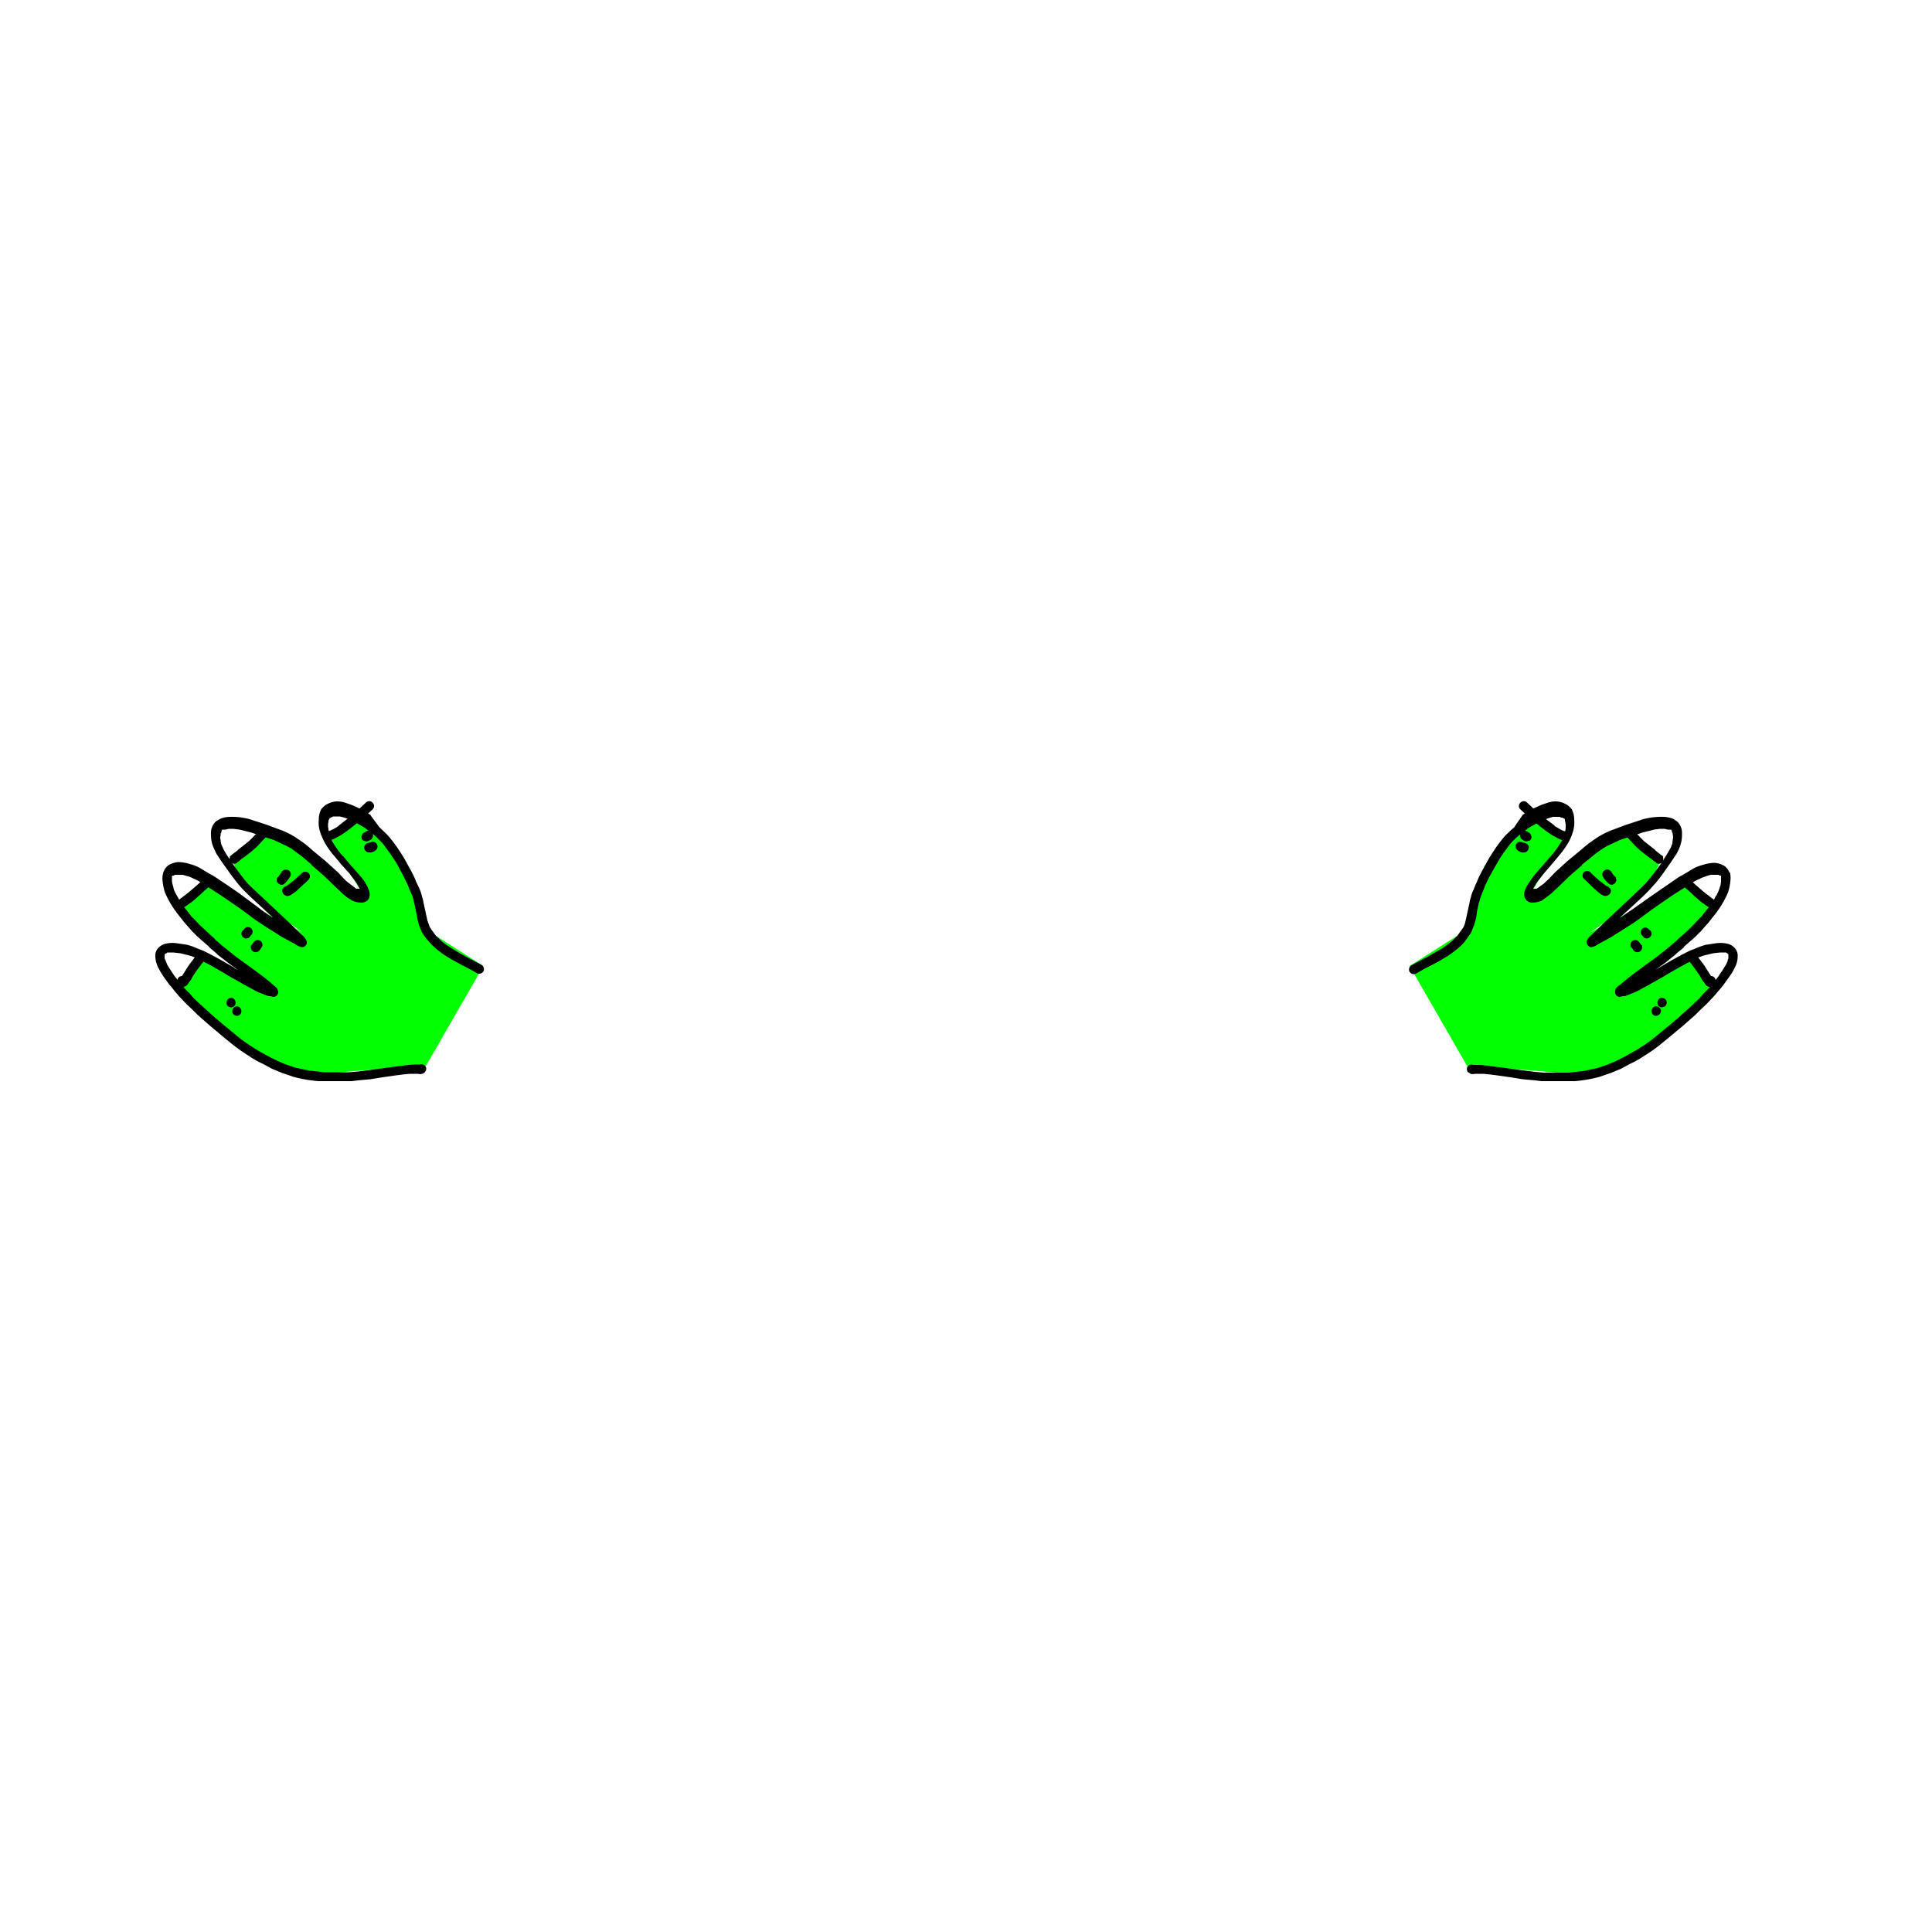 <svg id="Arms_5" data-name="Arms 5" xmlns="http://www.w3.org/2000/svg" viewBox="0 0 500 500"><defs><style>.cls-1{fill:lime;}</style></defs><polyline class="cls-1" points="379.7 275.9 397.3 277.1 413.9 278.6 435.4 265.5 443.2 255.3 437.6 247.2 420.4 257.7 432.2 244.9 442.2 238.7 443.4 234.4 437 227.2 419.3 237.3 411.6 241.3 425.5 231.6 430.4 221.6 420.2 214.5 410.1 219.8 396.4 232.6 396.8 230.1 404.6 217.5 395.6 210.6 384.1 224.2 380.7 239.9 364.8 250 379.7 275.9"/><path d="M447.7,225.7a7,7,0,0,1,.1,2.5,14,14,0,0,1-.6,2.8,25.4,25.4,0,0,1-3.1,5.3l-1.9,2.4-1.4,1.6-.7.8a9.4,9.4,0,0,0-1,1l-1.1,1-2.3,2h.2l-2.2,1.8h.1l-3,2.4-2.4,1.7,1.2-.7c2.5-1.5,5.1-3,7.8-4.3l1.1-.4a18.2,18.2,0,0,1,3-1.1l2.7-.4a8.2,8.2,0,0,1,2.7.1,3.6,3.6,0,0,1,2,1.1,2.9,2.9,0,0,1,.8,2.3,5.4,5.4,0,0,1-.6,2.5,13.5,13.5,0,0,1-1.5,2.6l-1.5,2.1-.3.4-1.1,1.3-1.2,1.4-1.9,2-1.5,1.4-1.4,1.4-3.3,2.9-3.6,3-2.2,1.8a41.5,41.5,0,0,1-4.3,3,22.7,22.7,0,0,1-3.4,1.9l-2.4,1.3-2.4,1-3.2,1.1a34.3,34.3,0,0,1-6.4,1.1h-8.6l-1.6-.2-3.3-.3-3.1-.5-3.5-.5-1.6-.2-1.8-.2h-2.3a2.1,2.1,0,0,1-1.1,0l-.6-.4h-.1a1.5,1.5,0,0,1-.2-1.3,1.3,1.3,0,0,1,1.6-.6,21.7,21.7,0,0,1,3.6.2l4,.5,4.3.6,4.1.5,2.3.2H406l4.4-.5h-.2l3.3-.7h-.1a34.1,34.1,0,0,0,4.8-1.8h0l2.4-1.2,3.7-2.1h-.1a33.7,33.7,0,0,0,4.5-3.2l2.4-2a.1.1,0,0,1-.1.1l3.1-2.6,2.9-2.6,2.8-2.6,1-1.2a18.5,18.5,0,0,0,1.4-1.4l1.9-2.3.7-.9a8.3,8.3,0,0,1,.8-1.2h0l1-1.6h0c.2-.3.3-.7.5-1a1.4,1.4,0,0,1,.2-.7v-.2h0v-.7h0v-.3h-.1c-.1,0-.1,0-.1-.1h0a.1.1,0,0,0-.1-.1l-.3-.2h-1.5l-1.8.2-2.1.5h0a19.9,19.9,0,0,0-3.4,1.3h.2c-2.6,1.3-5.2,2.8-7.7,4.3l-3.9,2.2-2.2,1.2a12.1,12.1,0,0,1-2,.9l-1.2.5-.6.2H420l-.9.2a1.2,1.2,0,0,1-1.1-1.3,1.5,1.5,0,0,1,.2-.9,3.4,3.4,0,0,1,.9-.8l1.2-1,1.7-1.4,3.5-2.6,3.2-2.3,3.5-2.8,2.1-1.8h-.1a49.8,49.8,0,0,0,4.1-3.8l1.8-1.9h.1l.9-1.2,1.6-2a.1.1,0,0,0-.1.1,16.5,16.5,0,0,0,1.5-2.5h.1c.2-.5.5-1,.7-1.6l.4-1.2c0-.4.1-.7.1-1v-1.2h0v-.2h-.4l-.2-.2h-2.1l-1,.3-1.6.6h.1a18.2,18.2,0,0,0-3.6,2l-3.6,2.3-3.8,2.6c-2.5,1.7-4.8,3.6-7.3,5.2l-4.9,3.1-2.2,1.2-1.3.7-.6.4-.8.3a1,1,0,0,1-1.1-.4,1.1,1.1,0,0,1-.3-1.3,4.1,4.1,0,0,1,1-1.3l1-.9,1.6-1.6,3.4-3.2,6.7-6.3,1.6-1.6h0a72.1,72.1,0,0,0,4.7-6.2h-.1a22.6,22.6,0,0,0,1.6-2.6,3.6,3.6,0,0,0,.4-.9,1.4,1.4,0,0,0,.2-.6,14404887478044.5,14404887478044.5,0,0,0,.2-1.6c0-.2-.1-.5-.1-.7s0-.3-.1-.4h0l-.2-.3h.1v-.2l-.2-.2h.1a.1.1,0,0,1-.1-.1h-.9l-.8-.2h-1.2l-1.6.2h.1l-3.2.8h.1l-4,1.3-1.8.6-1.9.9-1.3.6-1.2.7-1.3.9-1.4,1.1-2.7,2.2h.1l-.2.2h0l-3.2,2.8-3.1,3-1.6,1.5-2.4,1.8a6.9,6.9,0,0,1-2.4.5,1.9,1.9,0,0,1-1.7-.8c-1-1.3-.1-3,.7-4.2a24.8,24.8,0,0,1,1.9-2.6l2.1-2.4,1.9-2.2a23.5,23.5,0,0,0,1.9-2.5l.8-1.3a5,5,0,0,0,.5-1.3,5.6,5.6,0,0,0,.4-1.2c0-.3.1-.7.1-1.1v-.6a10998156482523.3,10998156482523.3,0,0,1-.2-1.2v0a.5.5,0,0,0-.2-.4h-.2l-.2-.2H404l-.3-.2h-1.8l-1,.3-1.4.5a30.4,30.4,0,0,0-3.6,1.9h0l-.7.4h.1l-2.1,1.6-1,.9-1,1a13.4,13.4,0,0,0-1.1,1.4l-1.1,1.5h0l-1,1.5-.9,1.6-1.7,3h0l-1.1,2.3c-.3.9-.7,1.7-1,2.6a8.4,8.4,0,0,0-.5,1.7v-.2c-.2.7-.3,1.5-.5,2.2l-.3,2a15.5,15.5,0,0,1-.7,2.3l-.6,1.5-1.7,2.4c-2.9,3.2-6.8,5.1-10.5,7l-2.1,1.2a1.3,1.3,0,0,1-1.6-.5,1.3,1.3,0,0,1,.5-1.7l1.9-1,2.1-1.1,2.1-1.2,1.9-1.1,2.2-1.6a18.5,18.5,0,0,0,1.4-1.4h.1l1-1.4.6-.8h0a11.7,11.7,0,0,0,.5-1.1l.3-1.3h0l.9-4.1a7.5,7.5,0,0,1,.4-1.6,6.2,6.2,0,0,1,.7-1.9,10.8,10.8,0,0,1,.8-1.9,14.7,14.7,0,0,1,1-2.2,16.2,16.2,0,0,1,1-1.8,28.8,28.8,0,0,1,2.2-3.8,33.7,33.7,0,0,1,3.3-4.4c.7-.6,1.3-1.3,2.1-1.9L394,211h-.1a24.6,24.6,0,0,1,3.9-2.2,15.7,15.7,0,0,1,2.3-.9,6.9,6.9,0,0,1,2.4-.5,5.4,5.4,0,0,1,2.5.6,4.4,4.4,0,0,1,1.8,1.5,5.8,5.8,0,0,1,.6,2.6,8.2,8.2,0,0,1-.2,2.7,13.3,13.3,0,0,1-1.9,4.2,21.5,21.5,0,0,1-1.8,2.4l-2,2.4-1.9,2.2-1.9,2.4-.7,1.2a.8.8,0,0,0-.2.4h.9l.4-.3,1.4-1,1.5-1.4,1.4-1.5,3.3-3,3.4-2.8a31.7,31.7,0,0,1,3.6-2.8,22.4,22.4,0,0,1,4-2.2l4.3-1.6,4.3-1.4a18.1,18.1,0,0,1,5.2-.6,7.4,7.4,0,0,1,2.5.5l.9.6a3.1,3.1,0,0,1,.9,1.1,4.2,4.2,0,0,1,.4,1,4.9,4.9,0,0,1,.1,1.2,9.2,9.2,0,0,1-.4,2.9,12.8,12.8,0,0,1-1.1,2.4l-1.4,2.1c-1.3,1.8-2.5,3.7-4,5.4s-1.9,2.1-2.9,3.1l-1.6,1.5-3.7,3.4-.9.8h.2l3.6-2.5,3.8-2.7,7.4-5.1,2.1-1.2,1.8-1.1a11.7,11.7,0,0,1,2.6-1,10.5,10.5,0,0,1,3-.5,6.2,6.2,0,0,1,2.3.7,3.6,3.6,0,0,1,1.5,1.9Z"/><path d="M416.1,231.7c-.7.5-1.5-.1-2.1-.5l-1.5-1.3-2.4-2.3a1.2,1.2,0,1,1,1.7-1.6l2.3,2.1h.1l1.5,1.2h0a1.1,1.1,0,0,1,.9.6h.1A1.2,1.2,0,0,1,416.1,231.7Z"/><path d="M417.9,228.6a1.1,1.1,0,0,1-1.4.2,6.7,6.7,0,0,1-1.6-1.8,1.2,1.2,0,0,1,.3-1.7,1.2,1.2,0,0,1,1.7.2l.6.9.3.3.4.4v.2A1.1,1.1,0,0,1,417.9,228.6Z"/><path d="M395.3,220.2a1.3,1.3,0,0,1-.7.4,2.2,2.2,0,0,1-1.9-.6,1.2,1.2,0,0,1,1.5-1.9h.1a1.4,1.4,0,0,1,1.2.7h.1A1.5,1.5,0,0,1,395.3,220.2Z"/><path d="M395.8,217.6h-.2a1.2,1.2,0,0,1-1.3-.1l-.3-.2a1.3,1.3,0,0,1-.5-1.7,1.2,1.2,0,0,1,1.7-.4l.5.3a1,1,0,0,1,.5.6A1.1,1.1,0,0,1,395.8,217.6Z"/><path d="M424.3,246.3a1.3,1.3,0,0,1-1.6-.4h0a1.8,1.8,0,0,0-.5-.7,1.2,1.2,0,1,1,2-1.4l.6.8h.1A1.4,1.4,0,0,1,424.3,246.3Z"/><path d="M426.9,242.6h0a1.2,1.2,0,0,1-1.5,0l-.5-.6a1.2,1.2,0,0,1,.2-1.7,1.2,1.2,0,0,1,1.7.3l.2.2h.1l.2.3A1.2,1.2,0,0,1,426.9,242.6Z"/><path d="M429,262.8a1.1,1.1,0,0,1-1.5-.7,1.3,1.3,0,0,1,.7-1.6,1.3,1.3,0,0,1,1.6.8A1.2,1.2,0,0,1,429,262.8Z"/><path d="M430.5,260.6a1.1,1.1,0,0,1-1.5-.7,1.3,1.3,0,0,1,.7-1.6,1.3,1.3,0,0,1,1.6.8A1.2,1.2,0,0,1,430.5,260.6Z"/><path d="M444,253.8a1.9,1.9,0,0,1-.2.8,1.3,1.3,0,0,1-.6.7,1.1,1.1,0,0,1-1.1,0,1.4,1.4,0,0,1-.9-.8l-.7-.9-.6-1.1h0l-1.1-1.6-1.5-2a1.3,1.3,0,0,1,.3-1.7,1.2,1.2,0,0,1,1.7.3l1.8,2.4,1.7,2.7h0a1.2,1.2,0,0,1,1.1.7A1.1,1.1,0,0,1,444,253.8Z"/><path d="M443.7,233.1h0a1.4,1.4,0,0,1-.3,1.3,1.2,1.2,0,0,1-1.5.2l-1.1-.8-.7-.5-1.7-1.5-3.2-2.9a1.2,1.2,0,0,1,0-1.7,1.3,1.3,0,0,1,1.8,0l1.6,1.6,2.3,2,2.2,1.7c.3.1.4.3.6.6Z"/><path d="M430.3,223.1a1.4,1.4,0,0,1-1.6.3l-.3-.4h-.2l-.8-.7h0a31.2,31.2,0,0,1-4-3.2l-2.9-3.1a1.2,1.2,0,0,1,0-1.7,1.3,1.3,0,0,1,1.8,0c1.1,1.2,2.1,2.4,3.3,3.5l2.8,2.2h-.1l1.6,1.3a1,1,0,0,1,.5.4h0v.3A1.3,1.3,0,0,1,430.3,223.1Z"/><path d="M406.2,216.2a1.4,1.4,0,0,1-1.6,1.3,6.1,6.1,0,0,1-1.7-.7l-1.1-.6a28.3,28.3,0,0,1-2.8-2l-2.8-2.2-2.8-2.6a1.2,1.2,0,0,1,.1-1.7,1.2,1.2,0,0,1,1.7,0l2.8,2.6h0l2.1,1.7,2.3,1.7h-.2l1.9,1.1.7.3h.2a1.1,1.1,0,0,1,1.1.8A.6.6,0,0,1,406.2,216.2Z"/><polyline class="cls-1" points="110.2 275.9 92.7 277.1 76 278.6 54.5 265.5 46.7 255.3 52.3 247.2 69.6 257.7 57.7 244.9 47.7 238.7 46.5 234.4 53 227.2 70.6 237.3 78.3 241.3 64.4 231.6 59.5 221.6 69.7 214.5 79.8 219.8 93.5 232.6 93.1 230.1 85.3 217.5 94.3 210.6 105.8 224.2 109.2 239.9 125.1 250 110.2 275.9"/><path d="M42.3,225.7a5.3,5.3,0,0,0-.2,2.5,14,14,0,0,0,.6,2.8,25.4,25.4,0,0,0,3.1,5.3l1.9,2.4,1.4,1.6.7.8a9.4,9.4,0,0,1,1,1l1.1,1,2.3,2h-.1l2.1,1.8h-.1l3.1,2.4,2.3,1.7a4.1,4.1,0,0,1-1.1-.7c-2.6-1.5-5.2-3-7.9-4.3l-1.1-.4a18.2,18.2,0,0,0-3-1.1l-2.7-.4a8.2,8.2,0,0,0-2.7.1,3.6,3.6,0,0,0-2,1.1,2.9,2.9,0,0,0-.8,2.3,7.1,7.1,0,0,0,.6,2.5,22,22,0,0,0,1.5,2.6l1.5,2.1c.1.1.2.3.4.4l1,1.3,1.2,1.4,1.9,2,1.5,1.4,1.4,1.4,3.3,2.9,3.6,3,2.2,1.8c1.4,1.1,2.9,2.1,4.3,3a22.7,22.7,0,0,0,3.4,1.9l2.4,1.3,2.4,1,3.2,1.1a35.7,35.7,0,0,0,6.4,1.1H91l1.6-.2,3.3-.3,3.1-.5,3.5-.5,1.6-.2,1.9-.2h2.2a2,2,0,0,0,1.1,0,1.3,1.3,0,0,0,.6-.4.1.1,0,0,0,.1-.1h0a1.2,1.2,0,0,0,.2-1.3,1.3,1.3,0,0,0-1.6-.6,21.7,21.7,0,0,0-3.6.2l-4,.5-4.3.6-4,.5-2.4.2H83.9l-4.4-.5h.2l-3.3-.7h.1a34.1,34.1,0,0,1-4.8-1.8h0l-2.4-1.2-3.7-2.1h.1a41.6,41.6,0,0,1-4.5-3.2l-2.4-2a.1.1,0,0,0,.1.1l-3.1-2.6-2.9-2.6-2.8-2.6-1-1.2a18.5,18.5,0,0,1-1.4-1.4l-1.9-2.3-.7-.9-.8-1.2h0l-1-1.6h0l-.4-1-.3-.7v-.2h0v-.7h0a.4.4,0,0,0,.1-.3h.2c0-.1.1-.1.2-.1l.2-.2h1.5l1.8.2,2.1.5h0a19.9,19.9,0,0,1,3.4,1.3h-.2c2.7,1.3,5.2,2.8,7.7,4.3l3.9,2.2,2.2,1.2a12.1,12.1,0,0,0,2,.9l1.2.5.7.2h.3l.9.2a1.3,1.3,0,0,0,1.2-1.3,3.2,3.2,0,0,0-.3-.9,3.4,3.4,0,0,0-.9-.8l-1.1-1-1.8-1.4L64.4,250l-3.2-2.3-3.5-2.8-2.1-1.8h.1l-4.1-3.8-1.8-1.9h-.1l-.9-1.2-1.6-2a.1.1,0,0,1,.1.1c-.5-.8-1.1-1.7-1.5-2.5h0a8,8,0,0,1-.8-1.6l-.3-1.2a4.4,4.4,0,0,1-.2-1v-1.2h.1v-.2H45l.2-.2h2.1l1,.3a5.2,5.2,0,0,1,1.6.6h0a17.5,17.5,0,0,1,3.5,2l3.6,2.3,3.8,2.6c2.5,1.7,4.8,3.6,7.3,5.2l4.9,3.1,2.2,1.2,1.3.7.6.4.8.3a1.2,1.2,0,0,0,1.2-.4,1.2,1.2,0,0,0,.2-1.3,4.1,4.1,0,0,0-1-1.3l-1-.9-1.6-1.6-3.4-3.2-6.7-6.3c-.5-.5-1.1-1-1.6-1.6h0c-1.7-1.9-3.1-4.1-4.7-6.2h.1a22.6,22.6,0,0,1-1.6-2.6l-.4-.9a1.4,1.4,0,0,1-.2-.6,2.2,2.2,0,0,1-.1-.8,2.2,2.2,0,0,1-.1-.8,1.7,1.7,0,0,0,.1-.7c0-.2.1-.3.1-.4h0l.2-.3h-.1v-.2l.2-.2h-.1a.1.1,0,0,0,.1-.1h.9l.8-.2h1.2l1.6.2H62l3.2.8h-.1l4,1.3,1.8.6,1.9.9,1.3.6,1.3.7,1.2.9,1.5,1.1,2.6,2.2h-.1l.2.2h0l3.2,2.8,3.1,3,1.6,1.5a14.4,14.4,0,0,0,2.5,1.8,5.9,5.9,0,0,0,2.3.5,2.2,2.2,0,0,0,1.8-.8c.9-1.3,0-3-.7-4.2s-1.3-1.8-2-2.6l-2.1-2.4c-.6-.7-1.2-1.5-1.9-2.2s-1.3-1.6-1.9-2.5l-.8-1.3c-.2-.4-.3-.8-.5-1.3l-.3-1.2c-.1-.3-.1-.7-.2-1.1v-.6a1.3,1.3,0,0,1,.1-.6,1.3,1.3,0,0,1,.1-.6v0l.2-.4a.1.1,0,0,1,.1-.1h.1l.2-.2h.2l.3-.2H88l1.1.3,1.4.5a39,39,0,0,1,3.5,1.9h0l.7.4h-.1l2.1,1.6,1,.9,1,1a13.4,13.4,0,0,1,1.1,1.4l1.1,1.5h0l1,1.5a14,14,0,0,1,1,1.6l1.6,3h0l1.1,2.3c.3.9.7,1.7,1.1,2.6a8.5,8.5,0,0,1,.4,1.7v-.2c.2.7.3,1.5.5,2.2a14.2,14.2,0,0,0,.4,2,8.6,8.6,0,0,0,.6,2.3l.6,1.5a18.8,18.8,0,0,0,1.8,2.4c2.8,3.2,6.7,5.1,10.4,7l2.1,1.2a1.3,1.3,0,0,0,1.6-.5,1.3,1.3,0,0,0-.5-1.7l-1.9-1-2.1-1.1-2.1-1.2-1.8-1.1a18.8,18.8,0,0,1-2.3-1.6l-1.4-1.4h-.1l-1-1.4a2.2,2.2,0,0,1-.5-.8h-.1c-.1-.3-.3-.7-.4-1.1a6.5,6.5,0,0,1-.4-1.3h0l-.9-4.1a7.5,7.5,0,0,0-.4-1.6,10.6,10.6,0,0,0-.6-1.9l-.9-1.9a14.7,14.7,0,0,0-1-2.2,16.2,16.2,0,0,0-1-1.8,28.8,28.8,0,0,0-2.2-3.8,33.7,33.7,0,0,0-3.3-4.4l-2-1.9L95.9,211H96a24.6,24.6,0,0,0-3.9-2.2,15.7,15.7,0,0,0-2.3-.9,6.9,6.9,0,0,0-2.4-.5,5.4,5.4,0,0,0-2.5.6,4.4,4.4,0,0,0-1.8,1.5,5.8,5.8,0,0,0-.6,2.6,8.2,8.2,0,0,0,.2,2.7,15.9,15.9,0,0,0,1.9,4.2,21.5,21.5,0,0,0,1.8,2.4l2,2.4,2,2.2,1.8,2.4.7,1.2.2.4h-.9l-.4-.3-1.3-1a10.7,10.7,0,0,1-1.6-1.4l-1.4-1.5-3.3-3-3.4-2.8a24.8,24.8,0,0,0-3.6-2.8,19.4,19.4,0,0,0-4-2.2l-4.3-1.6-4.3-1.4a17.8,17.8,0,0,0-5.1-.6,7,7,0,0,0-2.5.5l-1,.6a3.1,3.1,0,0,0-.9,1.1,4.2,4.2,0,0,0-.4,1,4.9,4.9,0,0,0-.1,1.2,9.2,9.2,0,0,0,.4,2.9,25.6,25.6,0,0,0,1.1,2.4l1.4,2.1c1.3,1.8,2.6,3.7,4,5.4s1.9,2.1,2.9,3.1l1.6,1.5,3.7,3.4.9.8h-.2c-1.2-.8-2.4-1.6-3.5-2.5L63,232c-2.4-1.8-4.9-3.4-7.4-5.1l-2.1-1.2-1.8-1.1a11.7,11.7,0,0,0-2.6-1,10.5,10.5,0,0,0-3-.5,6.2,6.2,0,0,0-2.3.7,3.6,3.6,0,0,0-1.5,1.9Z"/><path d="M73.8,231.7c.7.5,1.5-.1,2.1-.5a6.4,6.4,0,0,0,1.5-1.3,27.3,27.3,0,0,0,2.5-2.3,1.2,1.2,0,0,0-.1-1.7,1.2,1.2,0,0,0-1.7.1l-2.3,2.1h-.1l-1.5,1.2h0a1.1,1.1,0,0,0-.9.6h-.1A1.3,1.3,0,0,0,73.8,231.7Z"/><path d="M72,228.6a1.2,1.2,0,0,0,1.5.2A8.4,8.4,0,0,0,75,227a1.2,1.2,0,0,0-.2-1.7,1.4,1.4,0,0,0-1.8.2l-.6.9-.2.3-.4.4c-.1.1-.1.1-.1.2A1.1,1.1,0,0,0,72,228.6Z"/><path d="M94.6,220.2a1.2,1.2,0,0,0,.8.4,2.3,2.3,0,0,0,1.9-.6,1.2,1.2,0,0,0,.1-1.7,1.2,1.2,0,0,0-1.7-.2h0a1.5,1.5,0,0,0-1.3.7h0A1.2,1.2,0,0,0,94.6,220.2Z"/><path d="M94.1,217.6h.2a1.2,1.2,0,0,0,1.3-.1l.4-.2a1.4,1.4,0,0,0,.4-1.7,1.2,1.2,0,0,0-1.7-.4l-.5.3a1,1,0,0,0-.5.6A1.1,1.1,0,0,0,94.1,217.6Z"/><path d="M65.6,246.3a1.3,1.3,0,0,0,1.6-.4h0l.5-.7a1.2,1.2,0,1,0-2-1.4l-.6.8H65A1.4,1.4,0,0,0,65.6,246.3Z"/><path d="M63,242.6h0a1.2,1.2,0,0,0,1.5,0l.5-.6a1.2,1.2,0,1,0-1.9-1.4l-.2.2h-.1l-.2.3A1.2,1.2,0,0,0,63,242.6Z"/><path d="M60.9,262.8a1.1,1.1,0,0,0,1.5-.7,1.3,1.3,0,0,0-.7-1.6,1.2,1.2,0,0,0-1.5.8A1.1,1.1,0,0,0,60.9,262.8Z"/><path d="M59.4,260.6a1.1,1.1,0,0,0,1.5-.7,1.3,1.3,0,0,0-.7-1.6,1.2,1.2,0,0,0-1.5.8A1.1,1.1,0,0,0,59.4,260.6Z"/><path d="M45.9,253.8a1.9,1.9,0,0,0,.2.8,1.3,1.3,0,0,0,.6.7,1.1,1.1,0,0,0,1.1,0,1.4,1.4,0,0,0,.9-.8l.7-.9.6-1.1h0l1.1-1.6,1.5-2a1.3,1.3,0,0,0-.3-1.7,1.2,1.2,0,0,0-1.7.3l-1.8,2.4-1.7,2.7h0a1.2,1.2,0,0,0-1.1.7A1.1,1.1,0,0,0,45.9,253.8Z"/><path d="M46.3,233.1h0a1.2,1.2,0,0,0,.2,1.3,1.2,1.2,0,0,0,1.5.2l1.1-.8.7-.5,1.7-1.5,3.2-2.9a1.2,1.2,0,0,0,0-1.7,1.1,1.1,0,0,0-1.7,0l-1.7,1.6-2.3,2-2.2,1.7a1,1,0,0,0-.5.6Z"/><path d="M59.6,223.1a1.4,1.4,0,0,0,1.6.3c.1-.1.3-.2.3-.4h.2l.8-.7h0a31.2,31.2,0,0,0,4-3.2l2.9-3.1a1.2,1.2,0,1,0-1.7-1.7c-1.2,1.2-2.2,2.4-3.4,3.5L61.5,220h.1L60,221.2l-.4.4h-.1v.3A1.3,1.3,0,0,0,59.6,223.1Z"/><path d="M83.7,216.2a1.4,1.4,0,0,0,1.6,1.3,6.1,6.1,0,0,0,1.7-.7l1.1-.6a28.3,28.3,0,0,0,2.8-2l2.8-2.2,2.8-2.6a1.2,1.2,0,0,0-.1-1.7,1.2,1.2,0,0,0-1.7,0l-2.8,2.6h0L89.8,212l-2.2,1.7h.1a11.8,11.8,0,0,1-1.9,1.1l-.7.3h-.2a1.2,1.2,0,0,0-1.1.8A.6.6,0,0,0,83.7,216.2Z"/></svg>